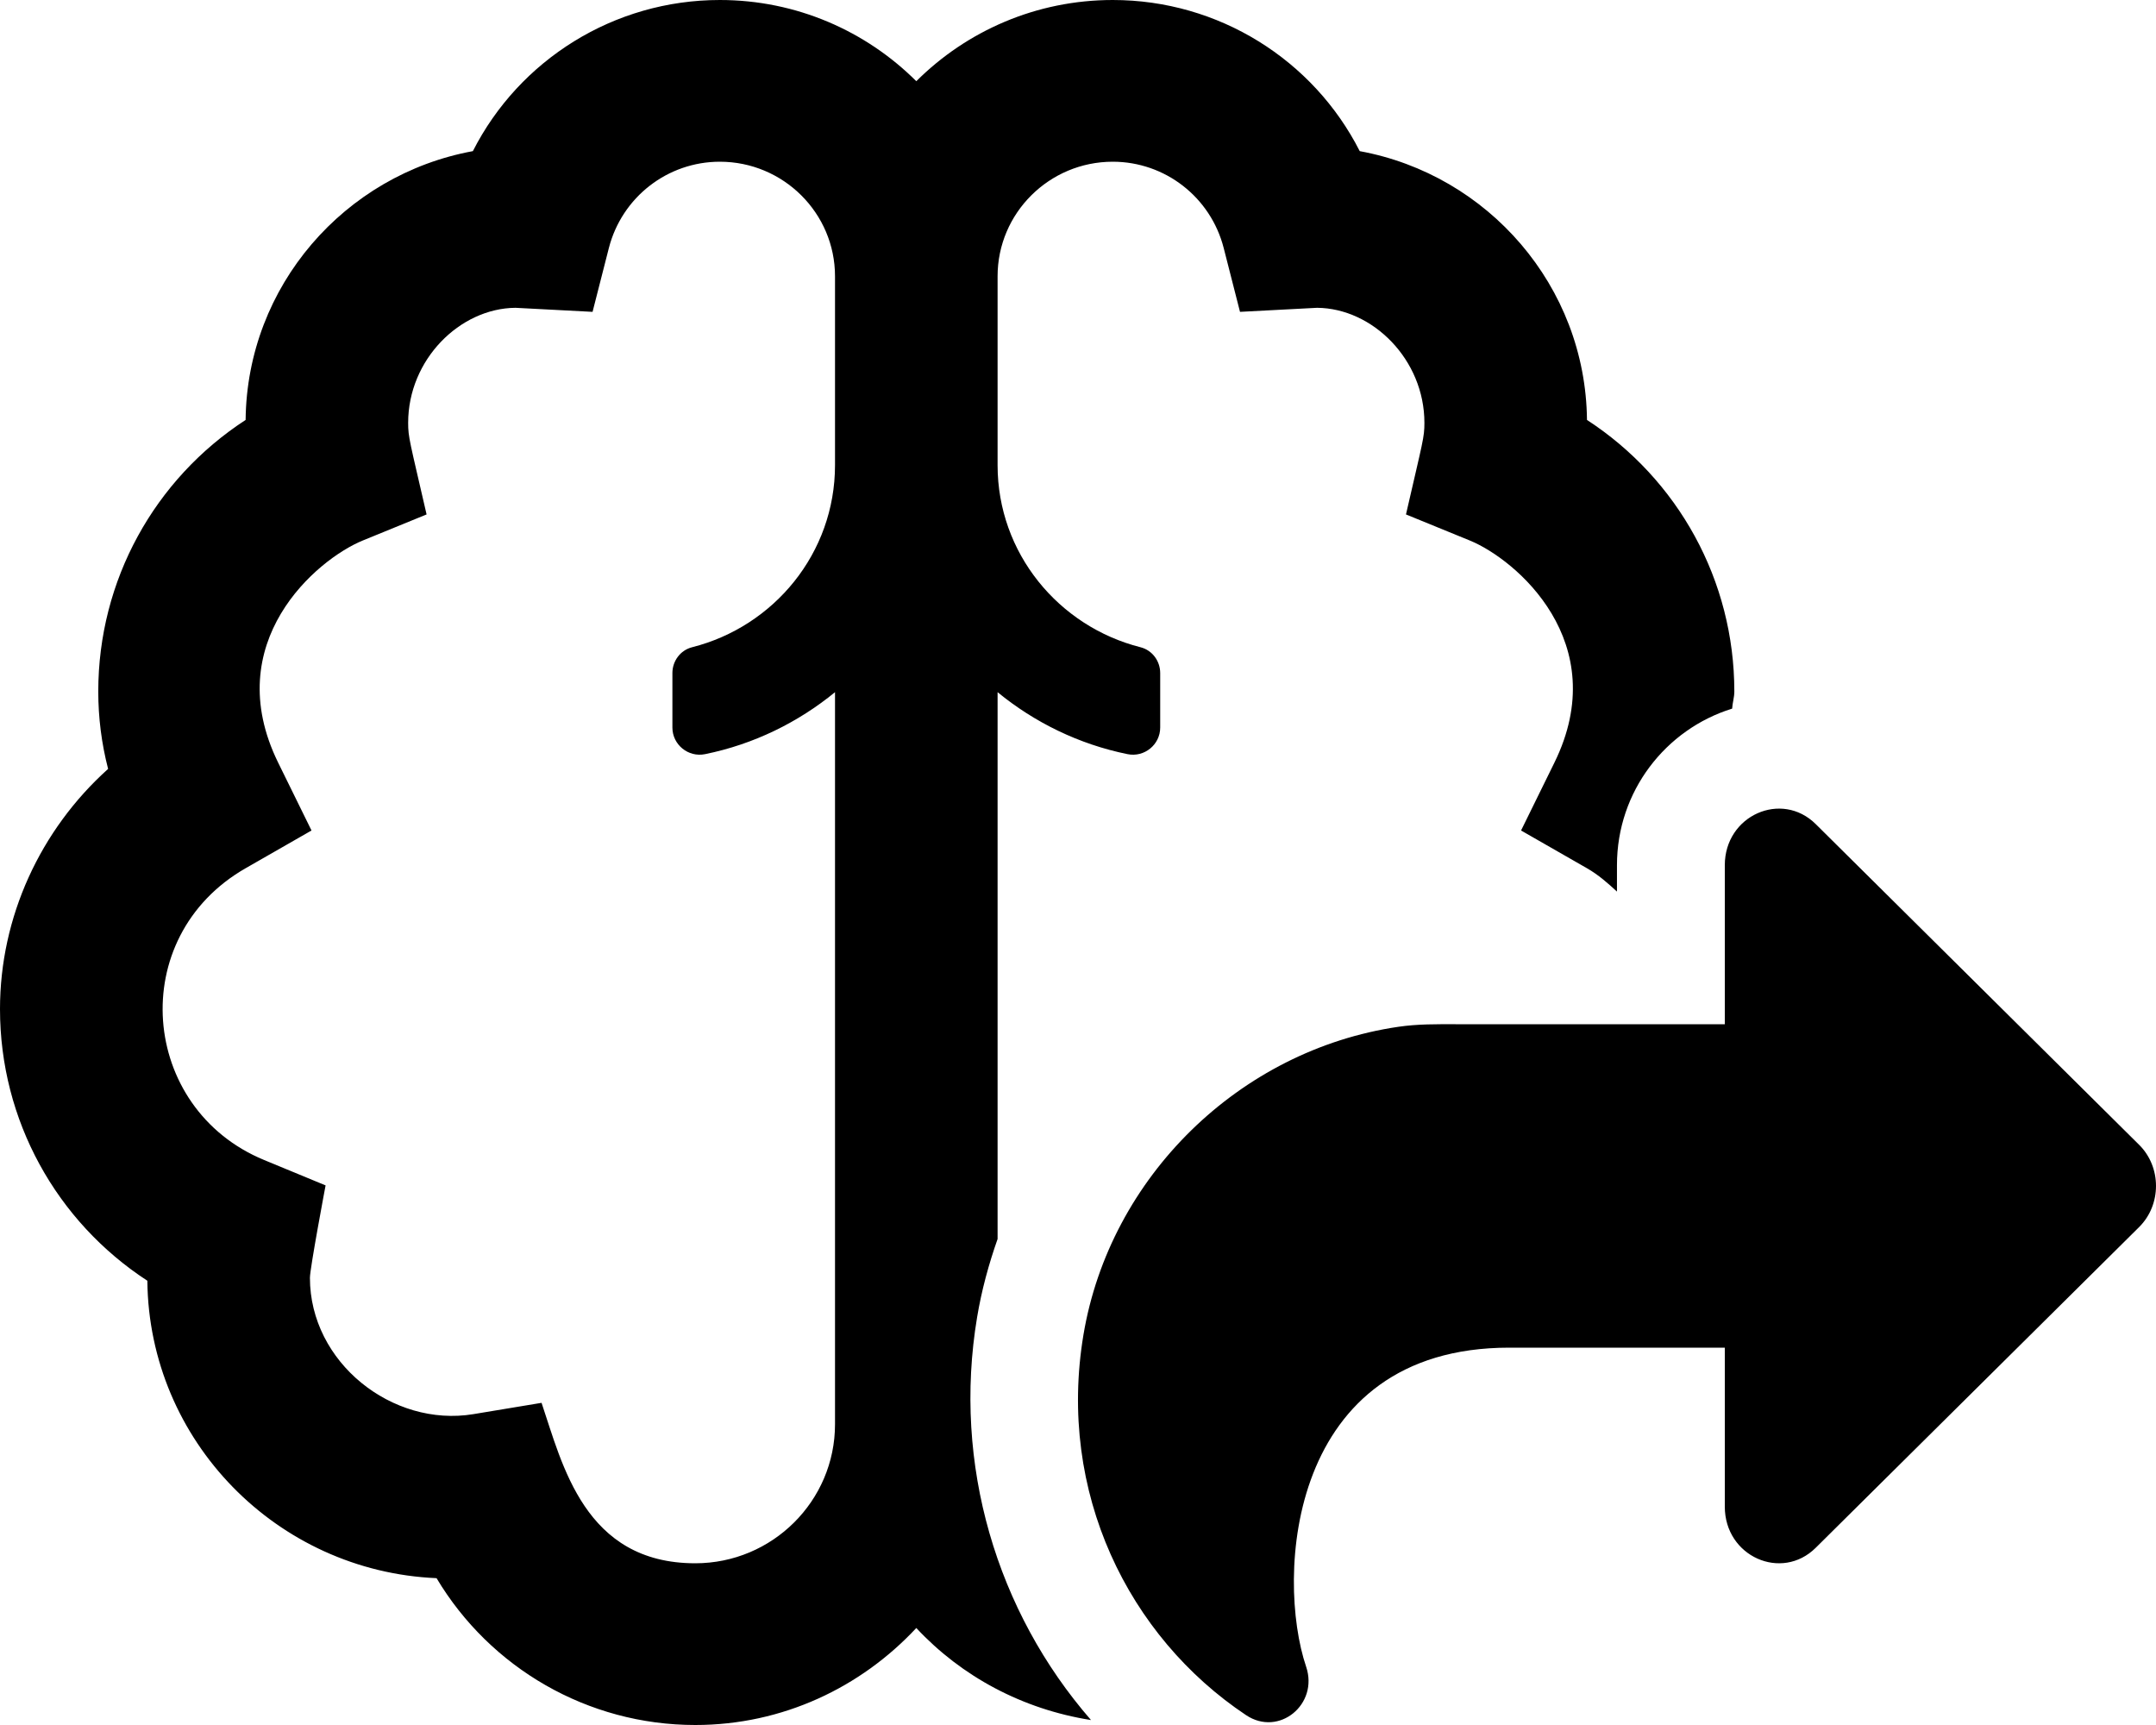 <svg xmlns="http://www.w3.org/2000/svg" viewBox="0 0 640 512"><path d="M634.99 339.79l-96-95.19c-10.11-10.02-26.99-2.61-26.99 12.21V304h-79.92c-5.62-.01-11.23-.08-17.02.77-47.06 6.9-85.61 44.54-93.45 91.46-7.79 46.67 13.32 89.54 48.29 112.85 9.78 6.52 21.59-3.25 17.82-14.38-8.99-26.57-5.57-94.7 60.28-94.7h64v47.19c0 14.81 16.87 22.25 26.99 12.21l96-95.19c6.68-6.63 6.68-17.8 0-24.42zm-344.94 51.17c1.33-7.98 3.44-15.71 6.08-23.21v-162.3c10.97 8.98 24.11 15.45 38.57 18.39 5 1.02 9.7-2.82 9.7-7.89v-16.18c0-3.57-2.36-6.78-5.84-7.66-24.33-6.16-42.43-27.95-42.43-54.04V82c0-18.75 15.33-34 34.19-34 15.52 0 29.07 10.53 32.93 25.61l4.84 18.95 22.88-1.2c16.53.14 31.86 15.39 31.86 34.14 0 4.39-.44 5.29-5.47 27.19l18.92 7.73c13.73 5.6 42.69 30.23 25.14 65.94l-9.9 20.14 19.54 11.19c3.46 1.98 6.22 4.45 8.93 6.94v-7.82c0-21.97 14.48-40.38 34.19-46.48.1-1.71.65-3.37.65-5.08 0-33-16.69-63-43.74-80.61-.41-39.73-29.41-72.8-67.46-79.78C389.87 17.77 361.78 0 330.32 0 307.56 0 286.93 9.22 272 24.1 257.07 9.22 236.44 0 213.68 0c-31.45 0-59.55 17.77-73.31 44.86-38.05 6.98-67.06 40.05-67.46 79.78-27.06 17.61-43.74 47.61-43.74 80.61 0 7.73.97 15.42 2.92 22.97C11.94 246.33 0 272.2 0 299.5c0 32.98 16.72 63.03 43.74 80.64.47 47.5 38.46 86.25 85.85 88.28 15.93 26.66 44.87 43.58 76.8 43.58 25.97 0 49.21-11.2 65.61-28.79 13.42 14.39 31.53 24.12 51.86 27.32-28.02-32.19-41.1-75.9-33.81-119.57zm-42.18-252.89c0 26.09-18.09 47.88-42.43 54.04-3.48.88-5.84 4.09-5.84 7.66v16.18c0 5.07 4.7 8.91 9.7 7.89 14.46-2.94 27.59-9.41 38.57-18.39v217.3c0 22.75-18.6 41.25-41.48 41.25-32.93 0-39.47-29.45-45.63-47.62l-20.27 3.36C116.48 423.69 92 404.41 92 379.26c0-2.78 4.65-27.42 4.65-27.42L78.4 344.3c-36.91-15.21-41.27-66.13-5.47-86.61l19.54-11.19-9.9-20.14c-17.55-35.7 11.41-60.33 25.14-65.94l18.92-7.73c-5.03-21.9-5.47-22.8-5.47-27.19 0-18.75 15.33-34 31.86-34.14l22.88 1.2 4.84-18.95C184.61 58.53 198.15 48 213.68 48c18.86 0 34.19 15.25 34.19 34v56.07z"/></svg>
<!--
Font Awesome Pro 5.4.1 by @fontawesome - https://fontawesome.com
License - https://fontawesome.com/license (Commercial License)
-->